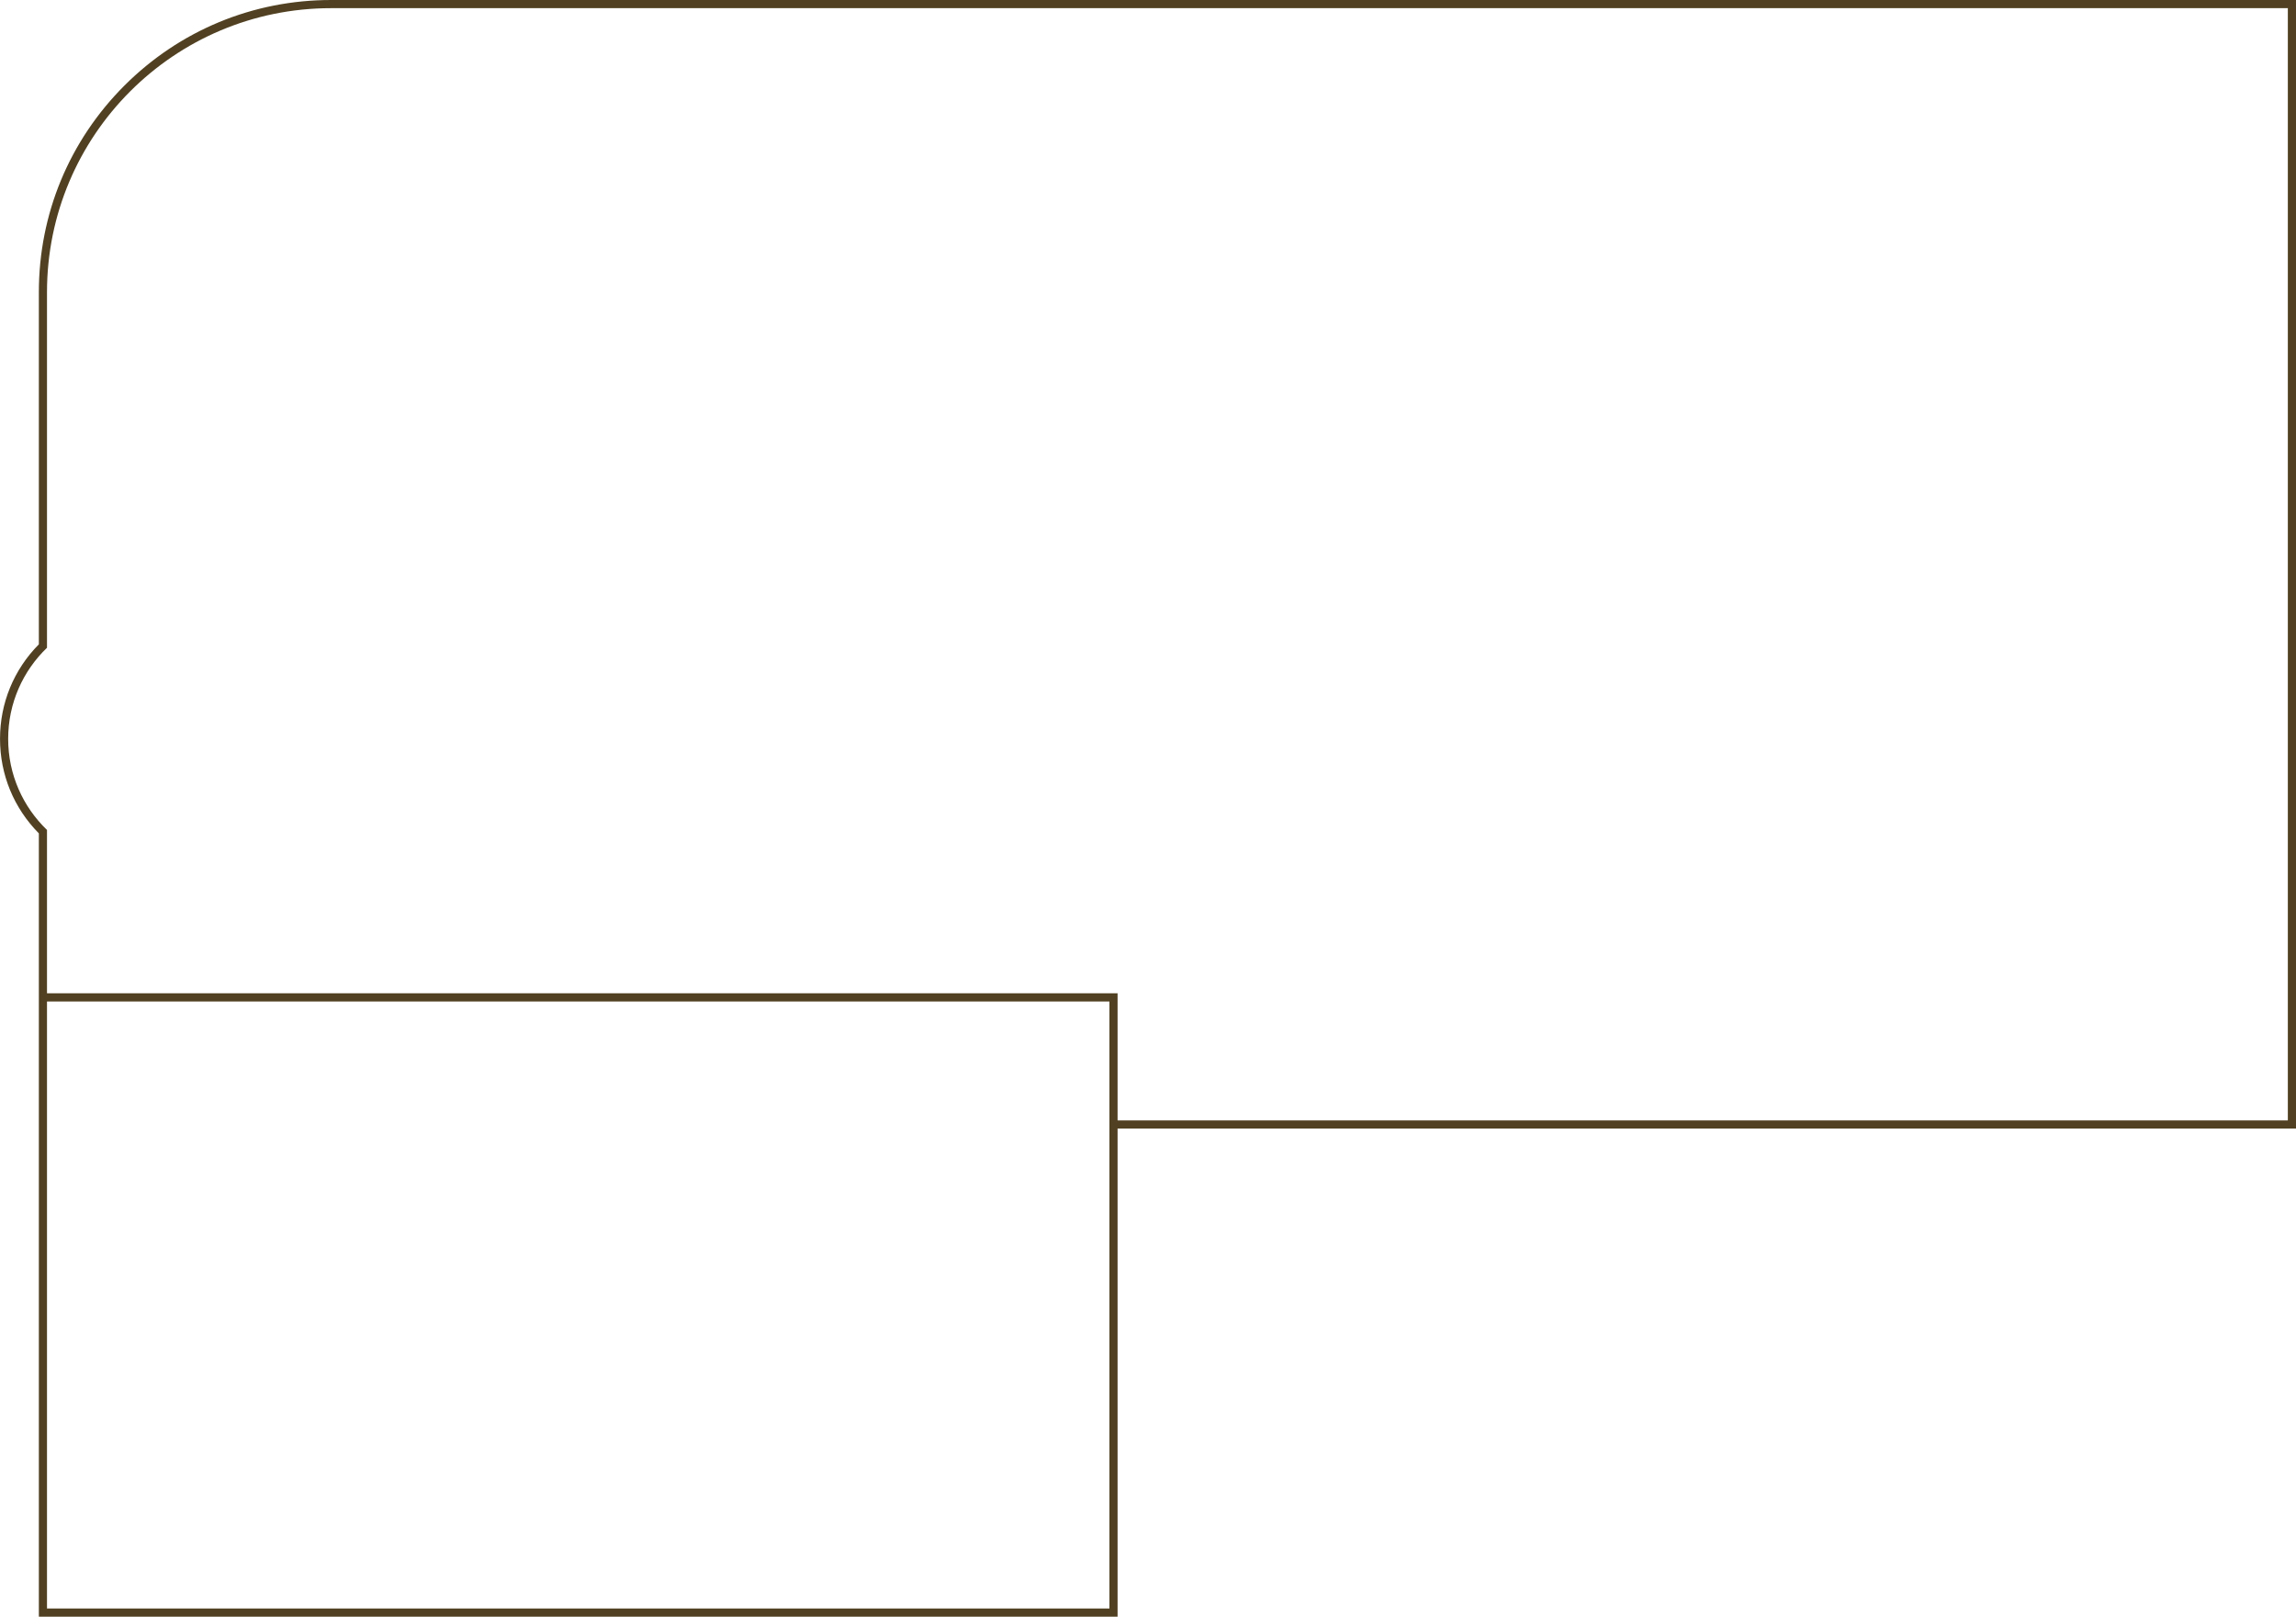 <?xml version="1.0" encoding="UTF-8"?>
<svg id="_Слой_2" data-name="Слой 2" xmlns="http://www.w3.org/2000/svg" viewBox="0 0 1124.64 792.04">
  <defs>
    <style>
      .cls-1 {
        fill: #514122;
      }
    </style>
  </defs>
  <g id="_1_этаж" data-name="1 этаж">
    <g id="walls">
      <path id="walls-2" data-name="walls" class="cls-1" d="M1120.64,0H162.16C123.93,0,87.98,14.89,60.95,41.92c-27.04,27.04-41.92,62.98-41.92,101.21v172.53c-12.28,12.42-19.02,28.8-19.02,46.31s6.74,33.89,19.02,46.31v383.76H547.42v-239.13h577.22V0h-4ZM543.42,788.04H23.02V490.63H543.42v297.41Zm577.22-239.13H547.42v-62.28H23.02v-80.02c-11.72-11.27-19.02-27.09-19.02-44.63s7.3-33.37,19.02-44.63V143.14C23.02,66.29,85.32,4,162.16,4h958.48V548.91Z"/>
    </g>
  </g>
</svg>